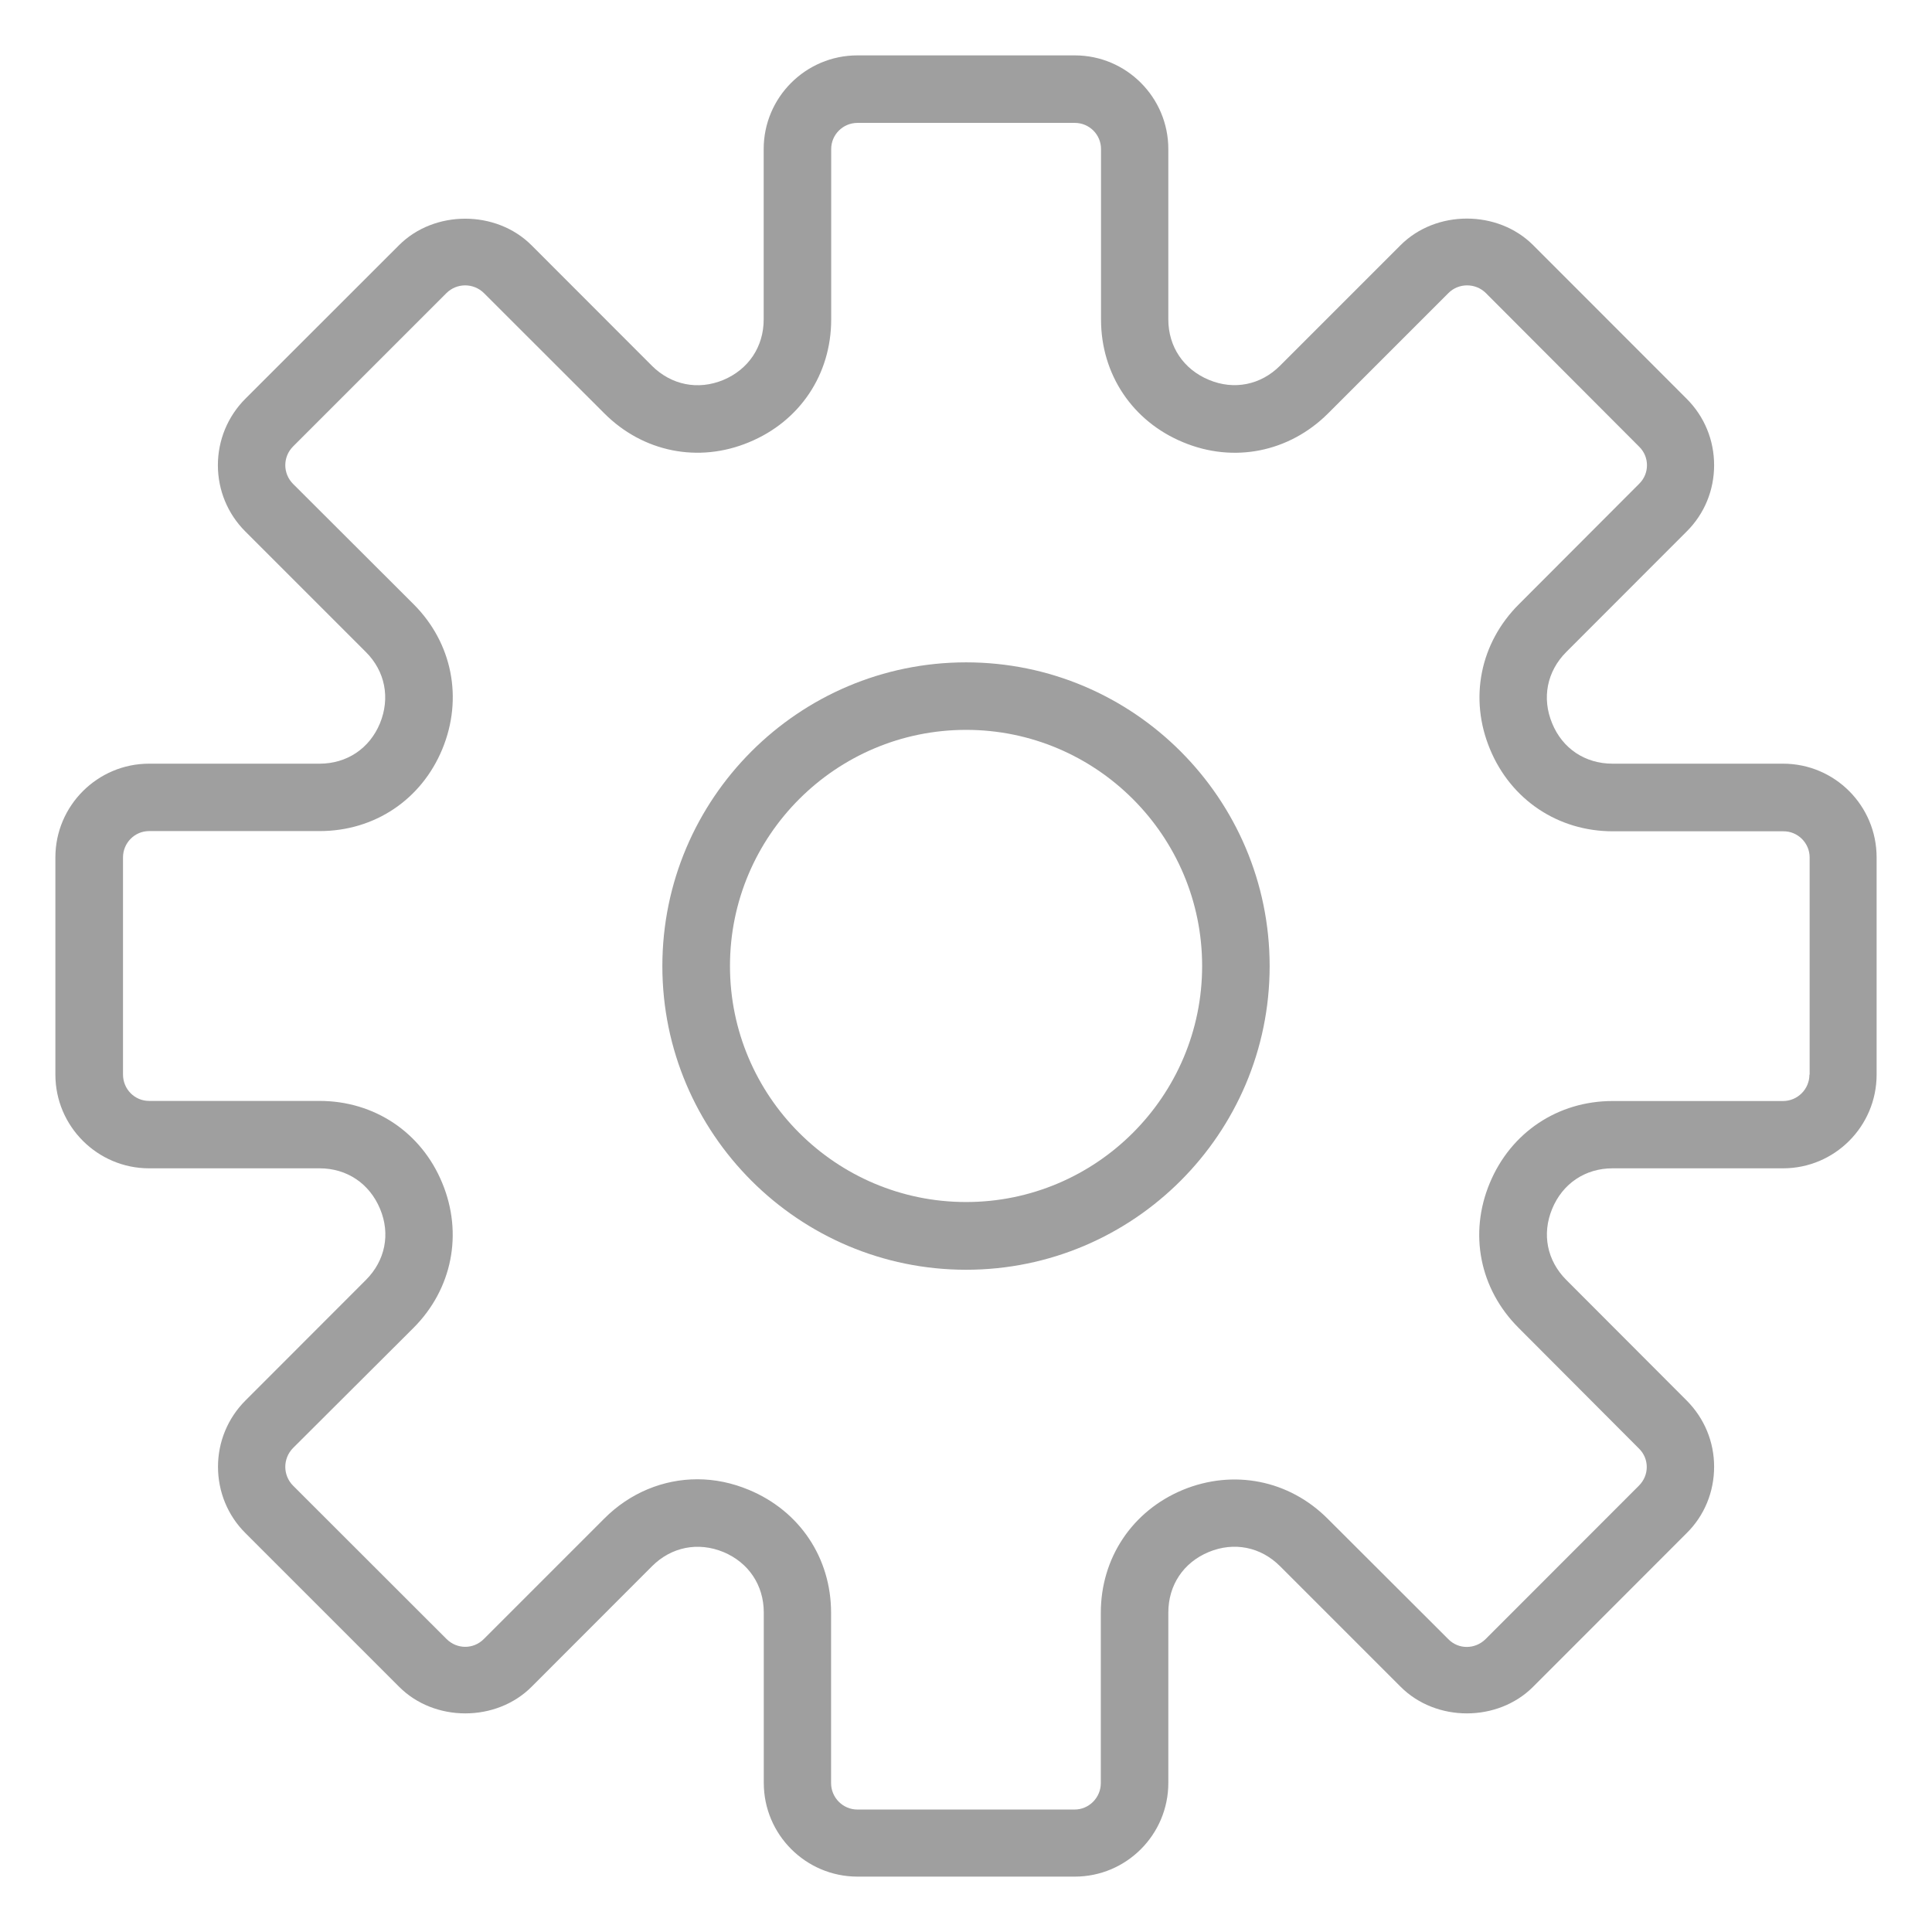 <?xml version="1.0" encoding="utf-8"?>
<!-- Generator: Adobe Illustrator 16.0.0, SVG Export Plug-In . SVG Version: 6.00 Build 0)  -->
<!DOCTYPE svg PUBLIC "-//W3C//DTD SVG 1.1//EN" "http://www.w3.org/Graphics/SVG/1.1/DTD/svg11.dtd">
<svg version="1.1" id="Layer_1" xmlns="http://www.w3.org/2000/svg" xmlns:xlink="http://www.w3.org/1999/xlink" x="0px" y="0px"
	 width="18px" height="18px" viewBox="0 0 18 18" enable-background="new 0 0 18 18" xml:space="preserve">
<g>
	<path fill="#9F9F9F" d="M16.612,7.115h-1.588c-0.256,0-0.467-0.141-0.563-0.376c-0.098-0.236-0.048-0.485,0.132-0.665l1.122-1.123
		c0.165-0.164,0.255-0.384,0.255-0.617c0-0.233-0.09-0.453-0.255-0.618l-1.431-1.432c-0.33-0.33-0.905-0.33-1.235,0l-1.123,1.123
		c-0.18,0.18-0.429,0.23-0.663,0.132c-0.236-0.098-0.378-0.309-0.378-0.563V1.389c0-0.482-0.391-0.873-0.871-0.873H7.988
		c-0.481,0-0.873,0.391-0.873,0.873v1.588c0,0.254-0.142,0.465-0.376,0.563C6.503,3.638,6.254,3.587,6.074,3.408L4.952,2.285
		c-0.33-0.33-0.906-0.33-1.235,0L2.285,3.716C2.121,3.881,2.03,4.102,2.03,4.334c0,0.233,0.091,0.453,0.255,0.617l1.123,1.123
		c0.18,0.179,0.229,0.428,0.132,0.665C3.443,6.974,3.231,7.115,2.978,7.115H1.389c-0.481,0-0.873,0.392-0.873,0.873v2.024
		c0,0.481,0.392,0.873,0.873,0.873h1.589c0.254,0,0.465,0.142,0.563,0.378c0.098,0.234,0.048,0.482-0.132,0.662l-1.123,1.124
		c-0.164,0.164-0.255,0.385-0.255,0.616c0,0.234,0.091,0.455,0.255,0.618l1.432,1.432c0.329,0.331,0.905,0.331,1.235,0l1.122-1.123
		c0.18-0.18,0.429-0.229,0.665-0.132c0.234,0.098,0.376,0.308,0.376,0.564v1.587c0,0.482,0.392,0.873,0.873,0.873h2.025
		c0.48,0,0.871-0.391,0.871-0.873v-1.587c0-0.257,0.142-0.467,0.376-0.564c0.236-0.098,0.485-0.048,0.665,0.132l1.123,1.123
		c0.33,0.331,0.905,0.331,1.235,0l1.431-1.432c0.165-0.163,0.255-0.384,0.255-0.618c0-0.231-0.09-0.45-0.255-0.616l-1.122-1.124
		c-0.18-0.18-0.229-0.428-0.132-0.662c0.097-0.236,0.308-0.378,0.563-0.378h1.588c0.482,0,0.872-0.392,0.872-0.873V7.988
		C17.484,7.507,17.095,7.115,16.612,7.115L16.612,7.115z M16.858,10.012c0,0.136-0.111,0.246-0.246,0.246h-1.588
		c-0.511,0-0.948,0.293-1.144,0.764c-0.197,0.472-0.094,0.988,0.269,1.35l1.12,1.123c0.098,0.095,0.098,0.25,0,0.347l-1.428,1.429
		c-0.098,0.097-0.253,0.098-0.348,0l-1.123-1.121c-0.361-0.362-0.879-0.463-1.35-0.269c-0.471,0.196-0.764,0.634-0.764,1.145v1.587
		c0,0.135-0.11,0.246-0.244,0.246H7.988c-0.135,0-0.245-0.111-0.245-0.246v-1.587c0-0.511-0.292-0.948-0.765-1.145
		c-0.158-0.066-0.32-0.099-0.481-0.099c-0.317,0-0.628,0.126-0.867,0.366L4.508,15.27c-0.097,0.098-0.251,0.097-0.348,0l-1.43-1.429
		c-0.096-0.097-0.096-0.252,0-0.35l1.123-1.12c0.36-0.361,0.463-0.878,0.267-1.35c-0.194-0.471-0.632-0.764-1.143-0.764H1.389
		c-0.135,0-0.243-0.11-0.243-0.246V7.988c0-0.134,0.108-0.245,0.243-0.245h1.589c0.511,0,0.948-0.292,1.143-0.764
		C4.316,6.507,4.214,5.99,3.854,5.63L2.73,4.508c-0.096-0.097-0.096-0.251,0-0.348l1.43-1.43c0.097-0.095,0.251-0.095,0.348,0
		L5.63,3.851C5.99,4.212,6.508,4.317,6.979,4.12c0.473-0.195,0.765-0.632,0.765-1.143V1.389c0-0.135,0.11-0.244,0.245-0.244h2.025
		c0.134,0,0.244,0.108,0.244,0.244v1.588c0,0.511,0.293,0.948,0.764,1.143c0.471,0.197,0.988,0.093,1.35-0.267l1.123-1.123
		c0.095-0.095,0.252-0.095,0.348,0l1.428,1.431c0.098,0.095,0.098,0.252,0,0.347l-1.12,1.122c-0.361,0.36-0.466,0.877-0.269,1.35
		c0.195,0.471,0.633,0.765,1.144,0.765h1.588c0.135-0.002,0.246,0.109,0.246,0.243V10.012z M16.858,10.012"/>
	<path fill="#9F9F9F" d="M9.001,6.171c-1.561,0-2.83,1.27-2.83,2.83s1.27,2.829,2.83,2.829c1.56,0,2.828-1.269,2.828-2.829
		S10.561,6.171,9.001,6.171L9.001,6.171z M9.001,11.199c-1.214,0-2.2-0.986-2.2-2.199c0-1.213,0.986-2.2,2.2-2.2
		c1.212,0,2.199,0.986,2.199,2.2C11.2,10.213,10.213,11.199,9.001,11.199L9.001,11.199z M9.001,11.199"/>
</g>
<g>
</g>
<g>
</g>
<g>
</g>
<g>
</g>
<g>
</g>
<g>
</g>
<g>
</g>
<g>
</g>
<g>
</g>
<g>
</g>
<g>
</g>
<g>
</g>
<g>
</g>
<g>
</g>
<g>
</g>
</svg>
